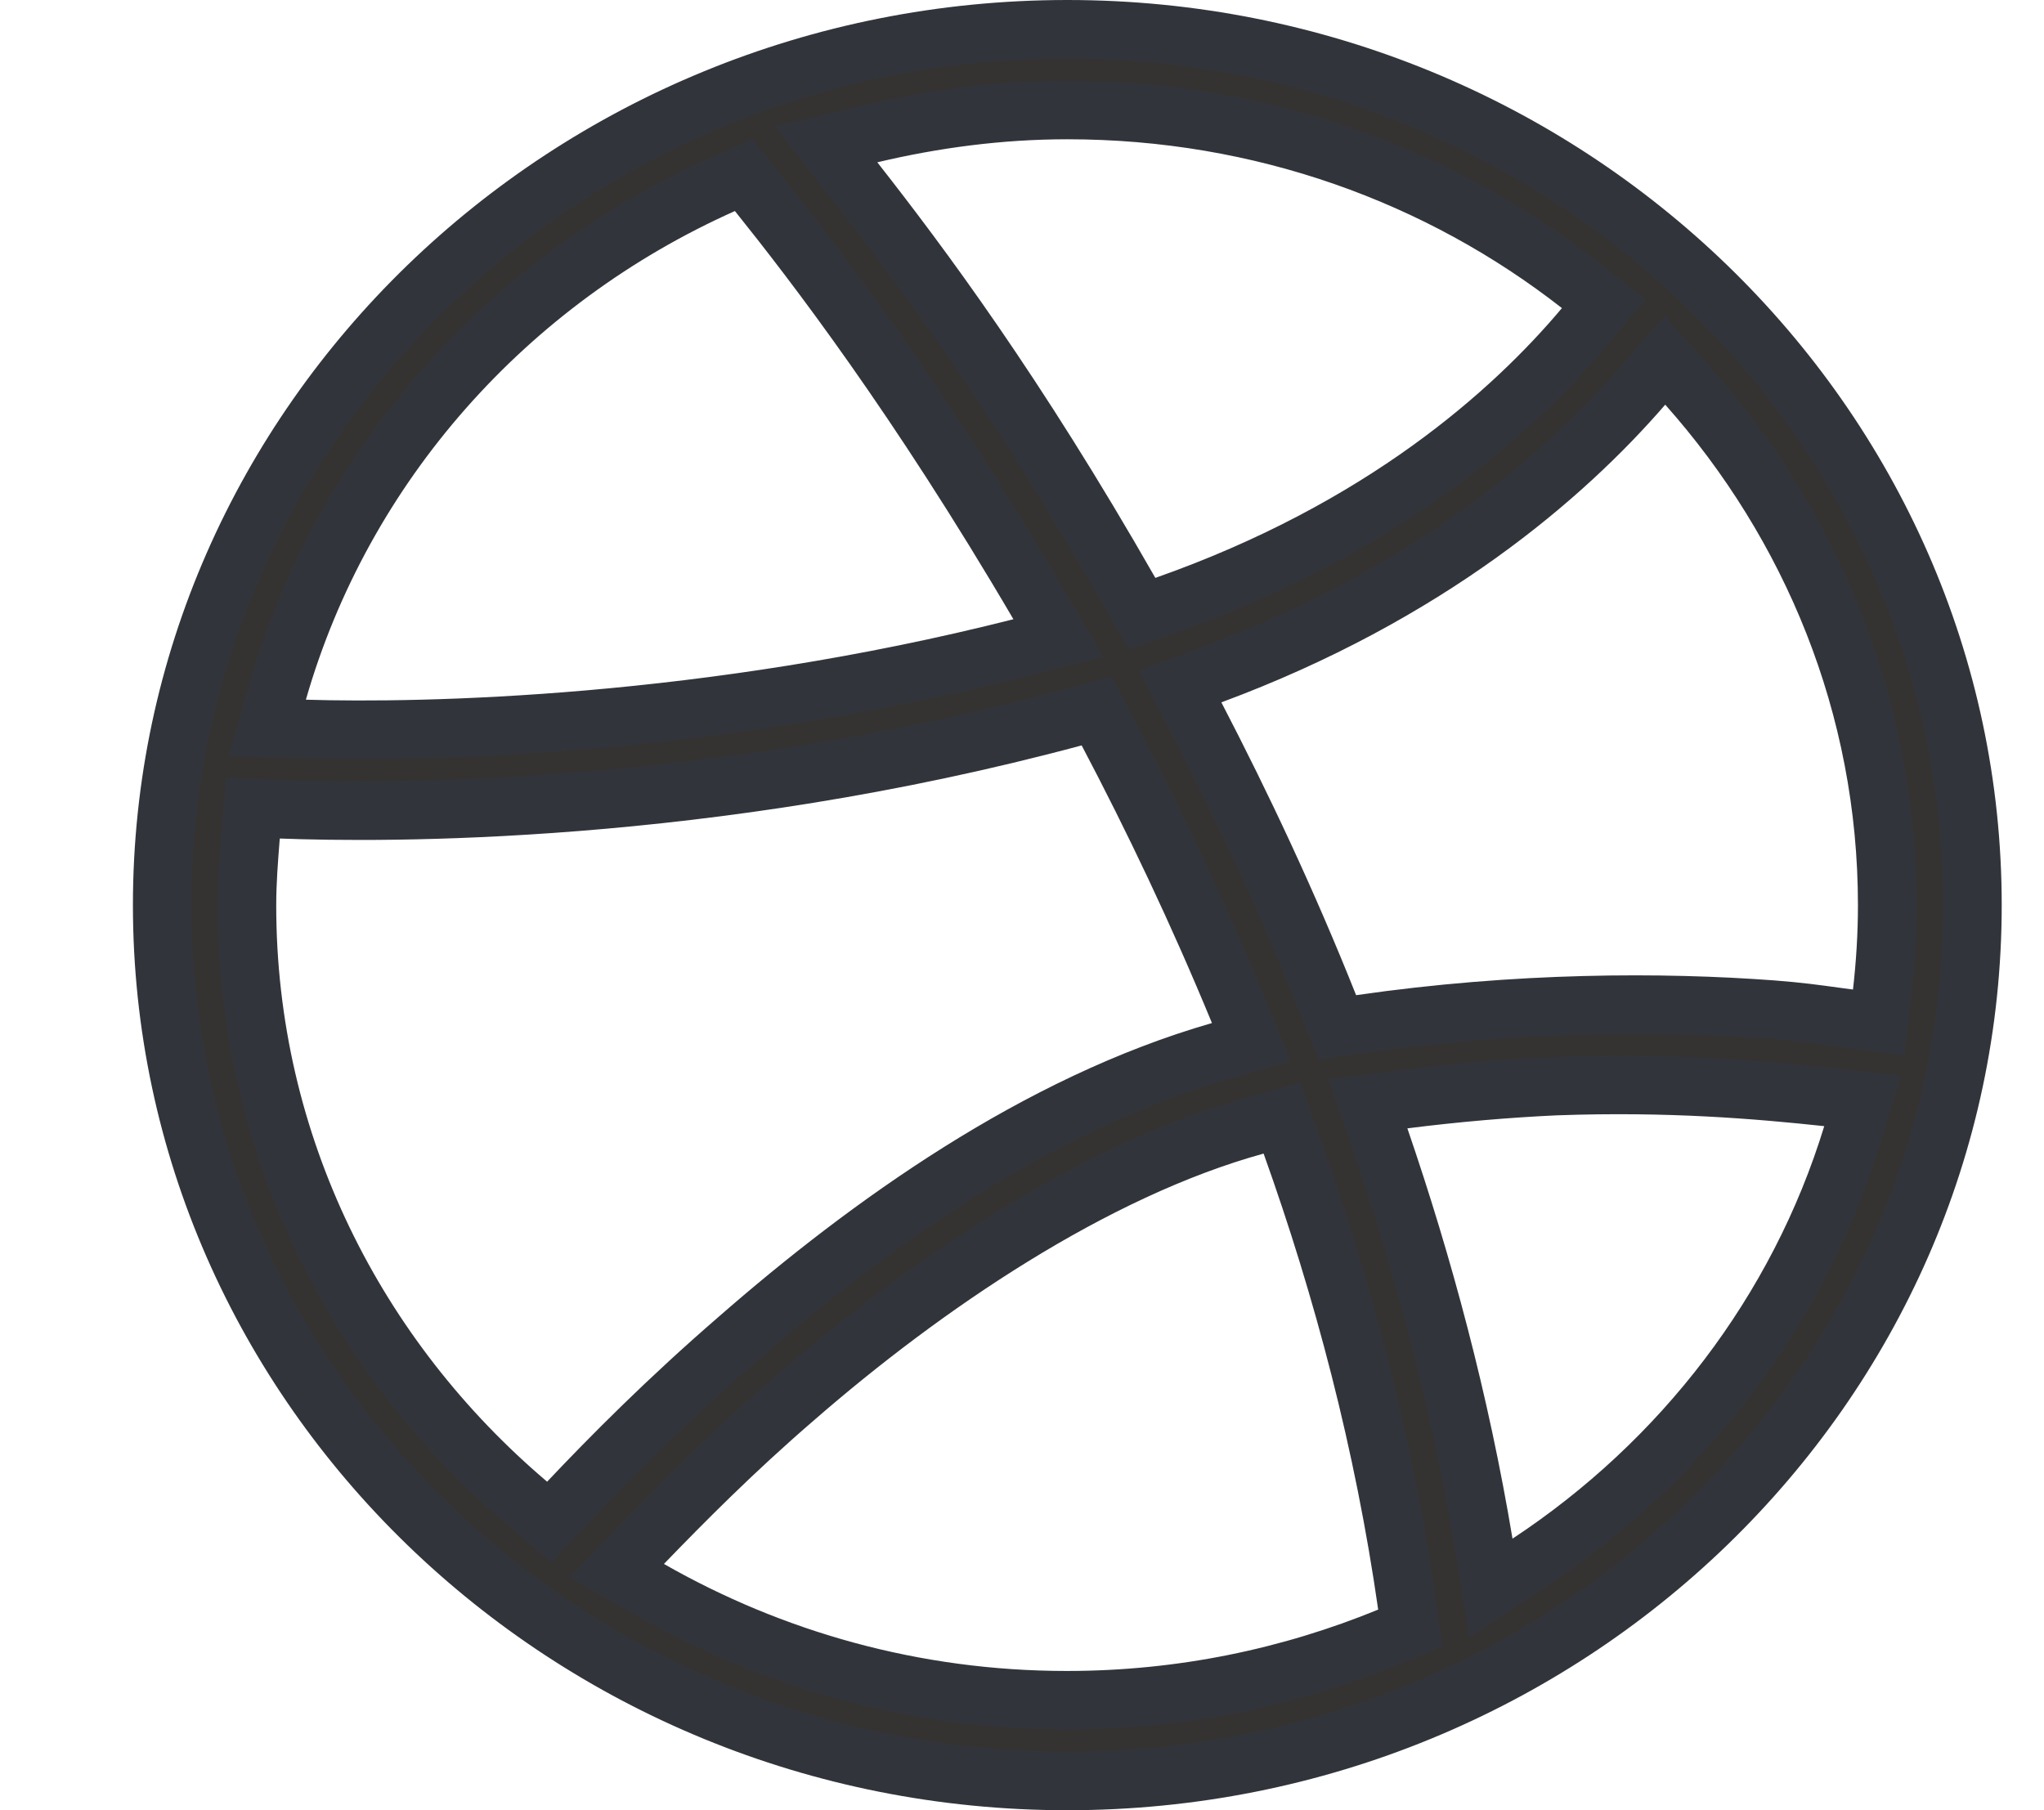 <svg width="35" height="31" viewBox="0 0 35 31" fill="none" xmlns="http://www.w3.org/2000/svg">
<path d="M27.128 5.598L27.461 5.201L27.053 4.882C24.651 3.004 21.605 1.885 18.276 1.885C17.108 1.885 15.977 2.039 14.907 2.293L14.146 2.473L14.629 3.088C15.764 4.535 17.395 6.721 19.349 10.144L19.556 10.506L19.949 10.368C23.669 9.06 25.902 7.057 27.128 5.598ZM12.974 3.301L12.732 3L12.379 3.158C8.68 4.81 5.868 7.972 4.757 11.845L4.579 12.463L5.222 12.482C7.252 12.543 12.101 12.452 17.476 11.089L18.12 10.925L17.784 10.351C15.699 6.793 13.946 4.514 12.974 3.301ZM28.888 6.598L28.509 6.172L28.136 6.603C26.791 8.158 24.451 10.183 20.74 11.559L20.21 11.755L20.47 12.258C21.272 13.803 22.049 15.45 22.757 17.228L22.903 17.594L23.293 17.537C25.982 17.148 28.468 17.148 30.345 17.288C30.801 17.323 31.094 17.364 31.437 17.411C31.51 17.421 31.584 17.431 31.663 17.441L32.169 17.509L32.226 17.002C32.282 16.509 32.314 16.013 32.314 15.5C32.314 12.09 31.01 8.986 28.888 6.598ZM18.964 12.532L18.778 12.178L18.392 12.282C12.09 13.978 6.538 13.926 4.81 13.86L4.331 13.842L4.293 14.319L4.29 14.347C4.261 14.716 4.23 15.099 4.23 15.507C4.23 19.607 6.102 23.26 9.045 25.755L9.406 26.062L9.732 25.717C10.463 24.943 11.442 23.957 12.633 22.928L12.635 22.926C14.878 20.968 17.758 18.901 20.891 18L21.428 17.846L21.215 17.329C20.508 15.614 19.748 14.02 18.964 12.532ZM26.65 18.6L26.645 18.6C25.816 18.638 24.933 18.713 24.036 18.827L23.427 18.904L23.626 19.485C24.38 21.683 25.003 24.011 25.406 26.432L25.532 27.191L26.174 26.767C28.797 25.037 30.788 22.462 31.715 19.432L31.893 18.853L31.29 18.788C30.094 18.66 28.576 18.531 26.65 18.6ZM22.108 19.587L21.952 19.15L21.504 19.273C18.721 20.04 15.816 22.026 13.618 23.938C12.555 24.854 11.696 25.724 11.009 26.435L10.561 26.897L11.12 27.216C13.215 28.413 15.646 29.115 18.268 29.115C20.236 29.115 22.092 28.722 23.788 28.027L24.149 27.88L24.094 27.494C23.696 24.714 22.995 22.066 22.108 19.587ZM2.776 15.5C2.776 7.251 9.721 0.5 18.276 0.5C26.83 0.5 33.776 7.251 33.776 15.5C33.776 23.749 26.83 30.5 18.276 30.5C9.721 30.5 2.776 23.749 2.776 15.5Z" fill="#353232" stroke="#31353B"/>
</svg>
